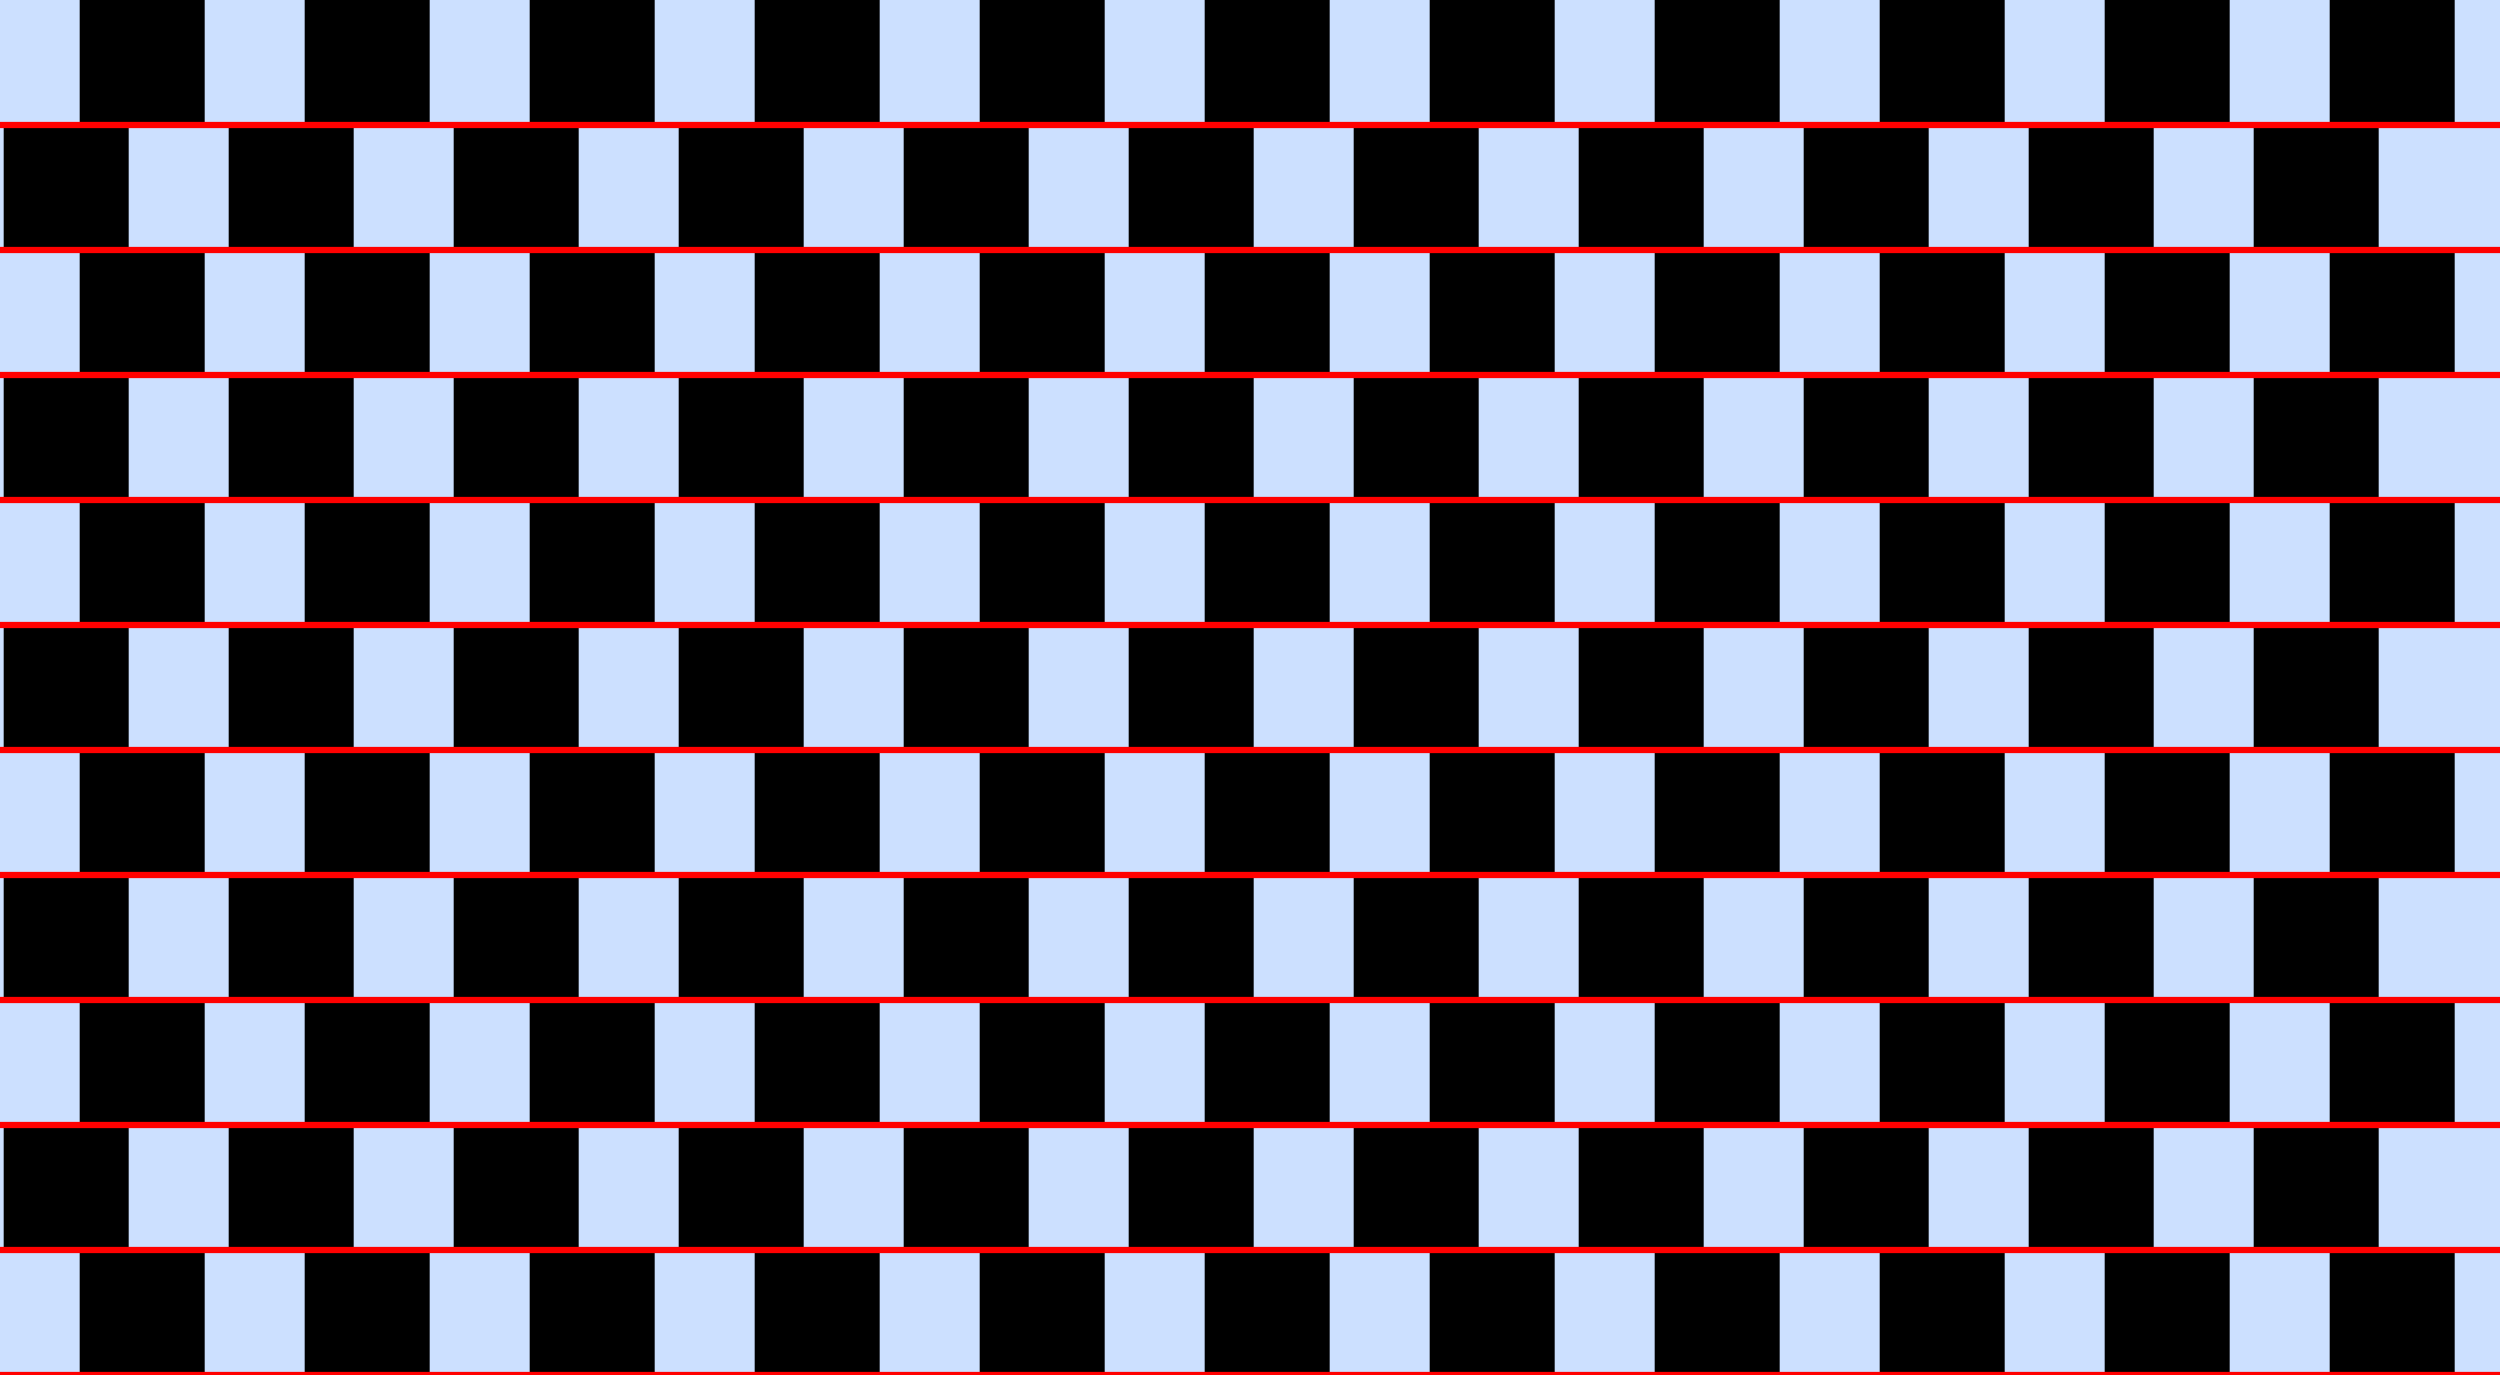 <?xml version="1.0" encoding="UTF-8"?>
<svg xmlns="http://www.w3.org/2000/svg" xmlns:xlink="http://www.w3.org/1999/xlink" width="400pt" height="220pt" viewBox="0 0 400 220" version="1.1">
<g id="surface551">
<rect x="0" y="0" width="400" height="220" style="fill:rgb(0%,40%,100%);fill-opacity:0.2;stroke:none;"/>
<path style=" stroke:none;fill-rule:nonzero;fill:rgb(0%,0%,0%);fill-opacity:1;" d="M 12.75 220 L 12.75 200 L 32.75 200 L 32.75 220 Z M 12.75 220 "/>
<path style=" stroke:none;fill-rule:nonzero;fill:rgb(0%,0%,0%);fill-opacity:1;" d="M 12.75 180 L 12.75 160 L 32.75 160 L 32.75 180 Z M 12.75 180 "/>
<path style=" stroke:none;fill-rule:nonzero;fill:rgb(0%,0%,0%);fill-opacity:1;" d="M 12.75 140 L 12.75 120 L 32.75 120 L 32.75 140 Z M 12.75 140 "/>
<path style=" stroke:none;fill-rule:nonzero;fill:rgb(0%,0%,0%);fill-opacity:1;" d="M 12.75 100 L 12.75 80 L 32.75 80 L 32.75 100 Z M 12.75 100 "/>
<path style=" stroke:none;fill-rule:nonzero;fill:rgb(0%,0%,0%);fill-opacity:1;" d="M 12.75 60 L 12.75 40 L 32.75 40 L 32.75 60 Z M 12.75 60 "/>
<path style=" stroke:none;fill-rule:nonzero;fill:rgb(0%,0%,0%);fill-opacity:1;" d="M 12.75 20 L 12.75 0 L 32.75 0 L 32.75 20 Z M 12.75 20 "/>
<path style=" stroke:none;fill-rule:nonzero;fill:rgb(0%,0%,0%);fill-opacity:1;" d="M 48.75 220 L 48.75 200 L 68.75 200 L 68.75 220 Z M 48.75 220 "/>
<path style=" stroke:none;fill-rule:nonzero;fill:rgb(0%,0%,0%);fill-opacity:1;" d="M 48.75 180 L 48.75 160 L 68.75 160 L 68.75 180 Z M 48.75 180 "/>
<path style=" stroke:none;fill-rule:nonzero;fill:rgb(0%,0%,0%);fill-opacity:1;" d="M 48.75 140 L 48.75 120 L 68.75 120 L 68.75 140 Z M 48.75 140 "/>
<path style=" stroke:none;fill-rule:nonzero;fill:rgb(0%,0%,0%);fill-opacity:1;" d="M 48.75 100 L 48.75 80 L 68.75 80 L 68.75 100 Z M 48.75 100 "/>
<path style=" stroke:none;fill-rule:nonzero;fill:rgb(0%,0%,0%);fill-opacity:1;" d="M 48.75 60 L 48.75 40 L 68.75 40 L 68.75 60 Z M 48.75 60 "/>
<path style=" stroke:none;fill-rule:nonzero;fill:rgb(0%,0%,0%);fill-opacity:1;" d="M 48.75 20 L 48.75 0 L 68.75 0 L 68.75 20 Z M 48.75 20 "/>
<path style=" stroke:none;fill-rule:nonzero;fill:rgb(0%,0%,0%);fill-opacity:1;" d="M 84.75 220 L 84.75 200 L 104.75 200 L 104.75 220 Z M 84.75 220 "/>
<path style=" stroke:none;fill-rule:nonzero;fill:rgb(0%,0%,0%);fill-opacity:1;" d="M 84.75 180 L 84.75 160 L 104.75 160 L 104.75 180 Z M 84.75 180 "/>
<path style=" stroke:none;fill-rule:nonzero;fill:rgb(0%,0%,0%);fill-opacity:1;" d="M 84.75 140 L 84.75 120 L 104.75 120 L 104.75 140 Z M 84.75 140 "/>
<path style=" stroke:none;fill-rule:nonzero;fill:rgb(0%,0%,0%);fill-opacity:1;" d="M 84.75 100 L 84.75 80 L 104.75 80 L 104.75 100 Z M 84.75 100 "/>
<path style=" stroke:none;fill-rule:nonzero;fill:rgb(0%,0%,0%);fill-opacity:1;" d="M 84.75 60 L 84.75 40 L 104.75 40 L 104.75 60 Z M 84.75 60 "/>
<path style=" stroke:none;fill-rule:nonzero;fill:rgb(0%,0%,0%);fill-opacity:1;" d="M 84.75 20 L 84.75 0 L 104.75 0 L 104.75 20 Z M 84.75 20 "/>
<path style=" stroke:none;fill-rule:nonzero;fill:rgb(0%,0%,0%);fill-opacity:1;" d="M 120.75 220 L 120.75 200 L 140.75 200 L 140.75 220 Z M 120.75 220 "/>
<path style=" stroke:none;fill-rule:nonzero;fill:rgb(0%,0%,0%);fill-opacity:1;" d="M 120.75 180 L 120.75 160 L 140.75 160 L 140.75 180 Z M 120.75 180 "/>
<path style=" stroke:none;fill-rule:nonzero;fill:rgb(0%,0%,0%);fill-opacity:1;" d="M 120.75 140 L 120.75 120 L 140.75 120 L 140.75 140 Z M 120.75 140 "/>
<path style=" stroke:none;fill-rule:nonzero;fill:rgb(0%,0%,0%);fill-opacity:1;" d="M 120.75 100 L 120.75 80 L 140.75 80 L 140.75 100 Z M 120.75 100 "/>
<path style=" stroke:none;fill-rule:nonzero;fill:rgb(0%,0%,0%);fill-opacity:1;" d="M 120.75 60 L 120.75 40 L 140.75 40 L 140.75 60 Z M 120.75 60 "/>
<path style=" stroke:none;fill-rule:nonzero;fill:rgb(0%,0%,0%);fill-opacity:1;" d="M 120.75 20 L 120.75 0 L 140.75 0 L 140.75 20 Z M 120.75 20 "/>
<path style=" stroke:none;fill-rule:nonzero;fill:rgb(0%,0%,0%);fill-opacity:1;" d="M 156.75 220 L 156.75 200 L 176.75 200 L 176.75 220 Z M 156.75 220 "/>
<path style=" stroke:none;fill-rule:nonzero;fill:rgb(0%,0%,0%);fill-opacity:1;" d="M 156.75 180 L 156.75 160 L 176.75 160 L 176.75 180 Z M 156.75 180 "/>
<path style=" stroke:none;fill-rule:nonzero;fill:rgb(0%,0%,0%);fill-opacity:1;" d="M 156.75 140 L 156.75 120 L 176.75 120 L 176.75 140 Z M 156.75 140 "/>
<path style=" stroke:none;fill-rule:nonzero;fill:rgb(0%,0%,0%);fill-opacity:1;" d="M 156.75 100 L 156.75 80 L 176.75 80 L 176.75 100 Z M 156.75 100 "/>
<path style=" stroke:none;fill-rule:nonzero;fill:rgb(0%,0%,0%);fill-opacity:1;" d="M 156.75 60 L 156.75 40 L 176.75 40 L 176.75 60 Z M 156.75 60 "/>
<path style=" stroke:none;fill-rule:nonzero;fill:rgb(0%,0%,0%);fill-opacity:1;" d="M 156.75 20 L 156.75 0 L 176.75 0 L 176.75 20 Z M 156.75 20 "/>
<path style=" stroke:none;fill-rule:nonzero;fill:rgb(0%,0%,0%);fill-opacity:1;" d="M 192.75 220 L 192.75 200 L 212.75 200 L 212.75 220 Z M 192.75 220 "/>
<path style=" stroke:none;fill-rule:nonzero;fill:rgb(0%,0%,0%);fill-opacity:1;" d="M 192.75 180 L 192.75 160 L 212.75 160 L 212.75 180 Z M 192.75 180 "/>
<path style=" stroke:none;fill-rule:nonzero;fill:rgb(0%,0%,0%);fill-opacity:1;" d="M 192.75 140 L 192.75 120 L 212.75 120 L 212.75 140 Z M 192.75 140 "/>
<path style=" stroke:none;fill-rule:nonzero;fill:rgb(0%,0%,0%);fill-opacity:1;" d="M 192.75 100 L 192.75 80 L 212.75 80 L 212.75 100 Z M 192.75 100 "/>
<path style=" stroke:none;fill-rule:nonzero;fill:rgb(0%,0%,0%);fill-opacity:1;" d="M 192.75 60 L 192.75 40 L 212.75 40 L 212.75 60 Z M 192.75 60 "/>
<path style=" stroke:none;fill-rule:nonzero;fill:rgb(0%,0%,0%);fill-opacity:1;" d="M 192.75 20 L 192.75 0 L 212.75 0 L 212.75 20 Z M 192.75 20 "/>
<path style=" stroke:none;fill-rule:nonzero;fill:rgb(0%,0%,0%);fill-opacity:1;" d="M 228.75 220 L 228.75 200 L 248.75 200 L 248.75 220 Z M 228.75 220 "/>
<path style=" stroke:none;fill-rule:nonzero;fill:rgb(0%,0%,0%);fill-opacity:1;" d="M 228.75 180 L 228.75 160 L 248.75 160 L 248.75 180 Z M 228.75 180 "/>
<path style=" stroke:none;fill-rule:nonzero;fill:rgb(0%,0%,0%);fill-opacity:1;" d="M 228.75 140 L 228.75 120 L 248.75 120 L 248.75 140 Z M 228.75 140 "/>
<path style=" stroke:none;fill-rule:nonzero;fill:rgb(0%,0%,0%);fill-opacity:1;" d="M 228.75 100 L 228.75 80 L 248.75 80 L 248.75 100 Z M 228.75 100 "/>
<path style=" stroke:none;fill-rule:nonzero;fill:rgb(0%,0%,0%);fill-opacity:1;" d="M 228.75 60 L 228.75 40 L 248.75 40 L 248.75 60 Z M 228.75 60 "/>
<path style=" stroke:none;fill-rule:nonzero;fill:rgb(0%,0%,0%);fill-opacity:1;" d="M 228.75 20 L 228.75 0 L 248.75 0 L 248.75 20 Z M 228.75 20 "/>
<path style=" stroke:none;fill-rule:nonzero;fill:rgb(0%,0%,0%);fill-opacity:1;" d="M 264.75 220 L 264.75 200 L 284.75 200 L 284.75 220 Z M 264.75 220 "/>
<path style=" stroke:none;fill-rule:nonzero;fill:rgb(0%,0%,0%);fill-opacity:1;" d="M 264.75 180 L 264.75 160 L 284.75 160 L 284.75 180 Z M 264.75 180 "/>
<path style=" stroke:none;fill-rule:nonzero;fill:rgb(0%,0%,0%);fill-opacity:1;" d="M 264.75 140 L 264.75 120 L 284.75 120 L 284.75 140 Z M 264.75 140 "/>
<path style=" stroke:none;fill-rule:nonzero;fill:rgb(0%,0%,0%);fill-opacity:1;" d="M 264.75 100 L 264.75 80 L 284.75 80 L 284.75 100 Z M 264.75 100 "/>
<path style=" stroke:none;fill-rule:nonzero;fill:rgb(0%,0%,0%);fill-opacity:1;" d="M 264.75 60 L 264.75 40 L 284.75 40 L 284.75 60 Z M 264.75 60 "/>
<path style=" stroke:none;fill-rule:nonzero;fill:rgb(0%,0%,0%);fill-opacity:1;" d="M 264.75 20 L 264.75 0 L 284.75 0 L 284.75 20 Z M 264.75 20 "/>
<path style=" stroke:none;fill-rule:nonzero;fill:rgb(0%,0%,0%);fill-opacity:1;" d="M 300.75 220 L 300.75 200 L 320.75 200 L 320.75 220 Z M 300.75 220 "/>
<path style=" stroke:none;fill-rule:nonzero;fill:rgb(0%,0%,0%);fill-opacity:1;" d="M 300.75 180 L 300.75 160 L 320.75 160 L 320.75 180 Z M 300.75 180 "/>
<path style=" stroke:none;fill-rule:nonzero;fill:rgb(0%,0%,0%);fill-opacity:1;" d="M 300.75 140 L 300.75 120 L 320.75 120 L 320.75 140 Z M 300.75 140 "/>
<path style=" stroke:none;fill-rule:nonzero;fill:rgb(0%,0%,0%);fill-opacity:1;" d="M 300.75 100 L 300.75 80 L 320.75 80 L 320.75 100 Z M 300.75 100 "/>
<path style=" stroke:none;fill-rule:nonzero;fill:rgb(0%,0%,0%);fill-opacity:1;" d="M 300.75 60 L 300.75 40 L 320.75 40 L 320.75 60 Z M 300.75 60 "/>
<path style=" stroke:none;fill-rule:nonzero;fill:rgb(0%,0%,0%);fill-opacity:1;" d="M 300.75 20 L 300.75 0 L 320.75 0 L 320.75 20 Z M 300.75 20 "/>
<path style=" stroke:none;fill-rule:nonzero;fill:rgb(0%,0%,0%);fill-opacity:1;" d="M 336.75 220 L 336.75 200 L 356.75 200 L 356.75 220 Z M 336.75 220 "/>
<path style=" stroke:none;fill-rule:nonzero;fill:rgb(0%,0%,0%);fill-opacity:1;" d="M 336.75 180 L 336.75 160 L 356.75 160 L 356.75 180 Z M 336.75 180 "/>
<path style=" stroke:none;fill-rule:nonzero;fill:rgb(0%,0%,0%);fill-opacity:1;" d="M 336.75 140 L 336.75 120 L 356.75 120 L 356.75 140 Z M 336.75 140 "/>
<path style=" stroke:none;fill-rule:nonzero;fill:rgb(0%,0%,0%);fill-opacity:1;" d="M 336.75 100 L 336.75 80 L 356.75 80 L 356.75 100 Z M 336.75 100 "/>
<path style=" stroke:none;fill-rule:nonzero;fill:rgb(0%,0%,0%);fill-opacity:1;" d="M 336.75 60 L 336.75 40 L 356.75 40 L 356.75 60 Z M 336.75 60 "/>
<path style=" stroke:none;fill-rule:nonzero;fill:rgb(0%,0%,0%);fill-opacity:1;" d="M 336.75 20 L 336.75 0 L 356.75 0 L 356.75 20 Z M 336.75 20 "/>
<path style=" stroke:none;fill-rule:nonzero;fill:rgb(0%,0%,0%);fill-opacity:1;" d="M 372.75 220 L 372.75 200 L 392.75 200 L 392.75 220 Z M 372.75 220 "/>
<path style=" stroke:none;fill-rule:nonzero;fill:rgb(0%,0%,0%);fill-opacity:1;" d="M 372.75 180 L 372.75 160 L 392.75 160 L 392.75 180 Z M 372.75 180 "/>
<path style=" stroke:none;fill-rule:nonzero;fill:rgb(0%,0%,0%);fill-opacity:1;" d="M 372.75 140 L 372.75 120 L 392.75 120 L 392.75 140 Z M 372.75 140 "/>
<path style=" stroke:none;fill-rule:nonzero;fill:rgb(0%,0%,0%);fill-opacity:1;" d="M 372.75 100 L 372.75 80 L 392.75 80 L 392.75 100 Z M 372.75 100 "/>
<path style=" stroke:none;fill-rule:nonzero;fill:rgb(0%,0%,0%);fill-opacity:1;" d="M 372.75 60 L 372.75 40 L 392.75 40 L 392.75 60 Z M 372.75 60 "/>
<path style=" stroke:none;fill-rule:nonzero;fill:rgb(0%,0%,0%);fill-opacity:1;" d="M 372.75 20 L 372.75 0 L 392.75 0 L 392.75 20 Z M 372.75 20 "/>
<path style=" stroke:none;fill-rule:nonzero;fill:rgb(0%,0%,0%);fill-opacity:1;" d="M 0.59 200 L 0.59 180 L 20.59 180 L 20.59 200 Z M 0.59 200 "/>
<path style=" stroke:none;fill-rule:nonzero;fill:rgb(0%,0%,0%);fill-opacity:1;" d="M 0.59 160 L 0.59 140 L 20.59 140 L 20.59 160 Z M 0.59 160 "/>
<path style=" stroke:none;fill-rule:nonzero;fill:rgb(0%,0%,0%);fill-opacity:1;" d="M 0.59 120 L 0.59 100 L 20.59 100 L 20.59 120 Z M 0.59 120 "/>
<path style=" stroke:none;fill-rule:nonzero;fill:rgb(0%,0%,0%);fill-opacity:1;" d="M 0.59 80 L 0.59 60 L 20.59 60 L 20.59 80 Z M 0.59 80 "/>
<path style=" stroke:none;fill-rule:nonzero;fill:rgb(0%,0%,0%);fill-opacity:1;" d="M 0.59 40 L 0.59 20 L 20.59 20 L 20.59 40 Z M 0.59 40 "/>
<path style=" stroke:none;fill-rule:nonzero;fill:rgb(0%,0%,0%);fill-opacity:1;" d="M 36.59 200 L 36.59 180 L 56.59 180 L 56.59 200 Z M 36.59 200 "/>
<path style=" stroke:none;fill-rule:nonzero;fill:rgb(0%,0%,0%);fill-opacity:1;" d="M 36.59 160 L 36.59 140 L 56.59 140 L 56.59 160 Z M 36.59 160 "/>
<path style=" stroke:none;fill-rule:nonzero;fill:rgb(0%,0%,0%);fill-opacity:1;" d="M 36.59 120 L 36.59 100 L 56.59 100 L 56.59 120 Z M 36.59 120 "/>
<path style=" stroke:none;fill-rule:nonzero;fill:rgb(0%,0%,0%);fill-opacity:1;" d="M 36.59 80 L 36.59 60 L 56.59 60 L 56.59 80 Z M 36.59 80 "/>
<path style=" stroke:none;fill-rule:nonzero;fill:rgb(0%,0%,0%);fill-opacity:1;" d="M 36.59 40 L 36.59 20 L 56.59 20 L 56.59 40 Z M 36.59 40 "/>
<path style=" stroke:none;fill-rule:nonzero;fill:rgb(0%,0%,0%);fill-opacity:1;" d="M 72.59 200 L 72.59 180 L 92.59 180 L 92.59 200 Z M 72.59 200 "/>
<path style=" stroke:none;fill-rule:nonzero;fill:rgb(0%,0%,0%);fill-opacity:1;" d="M 72.59 160 L 72.59 140 L 92.59 140 L 92.59 160 Z M 72.59 160 "/>
<path style=" stroke:none;fill-rule:nonzero;fill:rgb(0%,0%,0%);fill-opacity:1;" d="M 72.59 120 L 72.59 100 L 92.59 100 L 92.59 120 Z M 72.59 120 "/>
<path style=" stroke:none;fill-rule:nonzero;fill:rgb(0%,0%,0%);fill-opacity:1;" d="M 72.59 80 L 72.59 60 L 92.59 60 L 92.59 80 Z M 72.59 80 "/>
<path style=" stroke:none;fill-rule:nonzero;fill:rgb(0%,0%,0%);fill-opacity:1;" d="M 72.59 40 L 72.59 20 L 92.59 20 L 92.59 40 Z M 72.59 40 "/>
<path style=" stroke:none;fill-rule:nonzero;fill:rgb(0%,0%,0%);fill-opacity:1;" d="M 108.59 200 L 108.59 180 L 128.59 180 L 128.59 200 Z M 108.59 200 "/>
<path style=" stroke:none;fill-rule:nonzero;fill:rgb(0%,0%,0%);fill-opacity:1;" d="M 108.59 160 L 108.59 140 L 128.59 140 L 128.59 160 Z M 108.59 160 "/>
<path style=" stroke:none;fill-rule:nonzero;fill:rgb(0%,0%,0%);fill-opacity:1;" d="M 108.59 120 L 108.59 100 L 128.59 100 L 128.59 120 Z M 108.59 120 "/>
<path style=" stroke:none;fill-rule:nonzero;fill:rgb(0%,0%,0%);fill-opacity:1;" d="M 108.59 80 L 108.59 60 L 128.59 60 L 128.59 80 Z M 108.59 80 "/>
<path style=" stroke:none;fill-rule:nonzero;fill:rgb(0%,0%,0%);fill-opacity:1;" d="M 108.59 40 L 108.59 20 L 128.59 20 L 128.59 40 Z M 108.59 40 "/>
<path style=" stroke:none;fill-rule:nonzero;fill:rgb(0%,0%,0%);fill-opacity:1;" d="M 144.59 200 L 144.59 180 L 164.59 180 L 164.59 200 Z M 144.59 200 "/>
<path style=" stroke:none;fill-rule:nonzero;fill:rgb(0%,0%,0%);fill-opacity:1;" d="M 144.59 160 L 144.59 140 L 164.59 140 L 164.59 160 Z M 144.59 160 "/>
<path style=" stroke:none;fill-rule:nonzero;fill:rgb(0%,0%,0%);fill-opacity:1;" d="M 144.59 120 L 144.59 100 L 164.59 100 L 164.59 120 Z M 144.59 120 "/>
<path style=" stroke:none;fill-rule:nonzero;fill:rgb(0%,0%,0%);fill-opacity:1;" d="M 144.59 80 L 144.59 60 L 164.59 60 L 164.59 80 Z M 144.59 80 "/>
<path style=" stroke:none;fill-rule:nonzero;fill:rgb(0%,0%,0%);fill-opacity:1;" d="M 144.59 40 L 144.59 20 L 164.59 20 L 164.59 40 Z M 144.59 40 "/>
<path style=" stroke:none;fill-rule:nonzero;fill:rgb(0%,0%,0%);fill-opacity:1;" d="M 180.59 200 L 180.59 180 L 200.59 180 L 200.59 200 Z M 180.59 200 "/>
<path style=" stroke:none;fill-rule:nonzero;fill:rgb(0%,0%,0%);fill-opacity:1;" d="M 180.59 160 L 180.59 140 L 200.59 140 L 200.59 160 Z M 180.59 160 "/>
<path style=" stroke:none;fill-rule:nonzero;fill:rgb(0%,0%,0%);fill-opacity:1;" d="M 180.59 120 L 180.59 100 L 200.59 100 L 200.59 120 Z M 180.59 120 "/>
<path style=" stroke:none;fill-rule:nonzero;fill:rgb(0%,0%,0%);fill-opacity:1;" d="M 180.59 80 L 180.59 60 L 200.59 60 L 200.59 80 Z M 180.59 80 "/>
<path style=" stroke:none;fill-rule:nonzero;fill:rgb(0%,0%,0%);fill-opacity:1;" d="M 180.59 40 L 180.59 20 L 200.59 20 L 200.59 40 Z M 180.59 40 "/>
<path style=" stroke:none;fill-rule:nonzero;fill:rgb(0%,0%,0%);fill-opacity:1;" d="M 216.59 200 L 216.59 180 L 236.59 180 L 236.59 200 Z M 216.59 200 "/>
<path style=" stroke:none;fill-rule:nonzero;fill:rgb(0%,0%,0%);fill-opacity:1;" d="M 216.59 160 L 216.59 140 L 236.59 140 L 236.59 160 Z M 216.59 160 "/>
<path style=" stroke:none;fill-rule:nonzero;fill:rgb(0%,0%,0%);fill-opacity:1;" d="M 216.59 120 L 216.59 100 L 236.59 100 L 236.59 120 Z M 216.59 120 "/>
<path style=" stroke:none;fill-rule:nonzero;fill:rgb(0%,0%,0%);fill-opacity:1;" d="M 216.59 80 L 216.59 60 L 236.59 60 L 236.59 80 Z M 216.59 80 "/>
<path style=" stroke:none;fill-rule:nonzero;fill:rgb(0%,0%,0%);fill-opacity:1;" d="M 216.59 40 L 216.59 20 L 236.59 20 L 236.59 40 Z M 216.59 40 "/>
<path style=" stroke:none;fill-rule:nonzero;fill:rgb(0%,0%,0%);fill-opacity:1;" d="M 252.59 200 L 252.59 180 L 272.59 180 L 272.59 200 Z M 252.59 200 "/>
<path style=" stroke:none;fill-rule:nonzero;fill:rgb(0%,0%,0%);fill-opacity:1;" d="M 252.59 160 L 252.59 140 L 272.59 140 L 272.59 160 Z M 252.59 160 "/>
<path style=" stroke:none;fill-rule:nonzero;fill:rgb(0%,0%,0%);fill-opacity:1;" d="M 252.59 120 L 252.59 100 L 272.59 100 L 272.59 120 Z M 252.59 120 "/>
<path style=" stroke:none;fill-rule:nonzero;fill:rgb(0%,0%,0%);fill-opacity:1;" d="M 252.59 80 L 252.59 60 L 272.59 60 L 272.59 80 Z M 252.59 80 "/>
<path style=" stroke:none;fill-rule:nonzero;fill:rgb(0%,0%,0%);fill-opacity:1;" d="M 252.59 40 L 252.59 20 L 272.59 20 L 272.59 40 Z M 252.59 40 "/>
<path style=" stroke:none;fill-rule:nonzero;fill:rgb(0%,0%,0%);fill-opacity:1;" d="M 288.59 200 L 288.59 180 L 308.59 180 L 308.59 200 Z M 288.59 200 "/>
<path style=" stroke:none;fill-rule:nonzero;fill:rgb(0%,0%,0%);fill-opacity:1;" d="M 288.59 160 L 288.59 140 L 308.59 140 L 308.59 160 Z M 288.59 160 "/>
<path style=" stroke:none;fill-rule:nonzero;fill:rgb(0%,0%,0%);fill-opacity:1;" d="M 288.59 120 L 288.59 100 L 308.59 100 L 308.59 120 Z M 288.59 120 "/>
<path style=" stroke:none;fill-rule:nonzero;fill:rgb(0%,0%,0%);fill-opacity:1;" d="M 288.59 80 L 288.59 60 L 308.59 60 L 308.59 80 Z M 288.59 80 "/>
<path style=" stroke:none;fill-rule:nonzero;fill:rgb(0%,0%,0%);fill-opacity:1;" d="M 288.59 40 L 288.59 20 L 308.59 20 L 308.59 40 Z M 288.59 40 "/>
<path style=" stroke:none;fill-rule:nonzero;fill:rgb(0%,0%,0%);fill-opacity:1;" d="M 324.59 200 L 324.59 180 L 344.59 180 L 344.59 200 Z M 324.59 200 "/>
<path style=" stroke:none;fill-rule:nonzero;fill:rgb(0%,0%,0%);fill-opacity:1;" d="M 324.59 160 L 324.59 140 L 344.59 140 L 344.59 160 Z M 324.59 160 "/>
<path style=" stroke:none;fill-rule:nonzero;fill:rgb(0%,0%,0%);fill-opacity:1;" d="M 324.59 120 L 324.59 100 L 344.59 100 L 344.59 120 Z M 324.59 120 "/>
<path style=" stroke:none;fill-rule:nonzero;fill:rgb(0%,0%,0%);fill-opacity:1;" d="M 324.59 80 L 324.59 60 L 344.59 60 L 344.59 80 Z M 324.59 80 "/>
<path style=" stroke:none;fill-rule:nonzero;fill:rgb(0%,0%,0%);fill-opacity:1;" d="M 324.59 40 L 324.59 20 L 344.59 20 L 344.59 40 Z M 324.59 40 "/>
<path style=" stroke:none;fill-rule:nonzero;fill:rgb(0%,0%,0%);fill-opacity:1;" d="M 360.59 200 L 360.59 180 L 380.59 180 L 380.59 200 Z M 360.59 200 "/>
<path style=" stroke:none;fill-rule:nonzero;fill:rgb(0%,0%,0%);fill-opacity:1;" d="M 360.59 160 L 360.59 140 L 380.59 140 L 380.59 160 Z M 360.59 160 "/>
<path style=" stroke:none;fill-rule:nonzero;fill:rgb(0%,0%,0%);fill-opacity:1;" d="M 360.59 120 L 360.59 100 L 380.59 100 L 380.59 120 Z M 360.59 120 "/>
<path style=" stroke:none;fill-rule:nonzero;fill:rgb(0%,0%,0%);fill-opacity:1;" d="M 360.59 80 L 360.59 60 L 380.59 60 L 380.59 80 Z M 360.59 80 "/>
<path style=" stroke:none;fill-rule:nonzero;fill:rgb(0%,0%,0%);fill-opacity:1;" d="M 360.59 40 L 360.59 20 L 380.59 20 L 380.59 40 Z M 360.59 40 "/>
<path style="fill:none;stroke-width:1;stroke-linecap:square;stroke-linejoin:miter;stroke:rgb(100%,0%,0%);stroke-opacity:1;stroke-miterlimit:3.25;" d="M 0 220 L 400 220 "/>
<path style="fill:none;stroke-width:1;stroke-linecap:square;stroke-linejoin:miter;stroke:rgb(100%,0%,0%);stroke-opacity:1;stroke-miterlimit:3.25;" d="M 0 200 L 400 200 "/>
<path style="fill:none;stroke-width:1;stroke-linecap:square;stroke-linejoin:miter;stroke:rgb(100%,0%,0%);stroke-opacity:1;stroke-miterlimit:3.25;" d="M 0 180 L 400 180 "/>
<path style="fill:none;stroke-width:1;stroke-linecap:square;stroke-linejoin:miter;stroke:rgb(100%,0%,0%);stroke-opacity:1;stroke-miterlimit:3.25;" d="M 0 160 L 400 160 "/>
<path style="fill:none;stroke-width:1;stroke-linecap:square;stroke-linejoin:miter;stroke:rgb(100%,0%,0%);stroke-opacity:1;stroke-miterlimit:3.25;" d="M 0 140 L 400 140 "/>
<path style="fill:none;stroke-width:1;stroke-linecap:square;stroke-linejoin:miter;stroke:rgb(100%,0%,0%);stroke-opacity:1;stroke-miterlimit:3.25;" d="M 0 120 L 400 120 "/>
<path style="fill:none;stroke-width:1;stroke-linecap:square;stroke-linejoin:miter;stroke:rgb(100%,0%,0%);stroke-opacity:1;stroke-miterlimit:3.25;" d="M 0 100 L 400 100 "/>
<path style="fill:none;stroke-width:1;stroke-linecap:square;stroke-linejoin:miter;stroke:rgb(100%,0%,0%);stroke-opacity:1;stroke-miterlimit:3.25;" d="M 0 80 L 400 80 "/>
<path style="fill:none;stroke-width:1;stroke-linecap:square;stroke-linejoin:miter;stroke:rgb(100%,0%,0%);stroke-opacity:1;stroke-miterlimit:3.25;" d="M 0 60 L 400 60 "/>
<path style="fill:none;stroke-width:1;stroke-linecap:square;stroke-linejoin:miter;stroke:rgb(100%,0%,0%);stroke-opacity:1;stroke-miterlimit:3.25;" d="M 0 40 L 400 40 "/>
<path style="fill:none;stroke-width:1;stroke-linecap:square;stroke-linejoin:miter;stroke:rgb(100%,0%,0%);stroke-opacity:1;stroke-miterlimit:3.25;" d="M 0 20 L 400 20 "/>
</g>
</svg>
